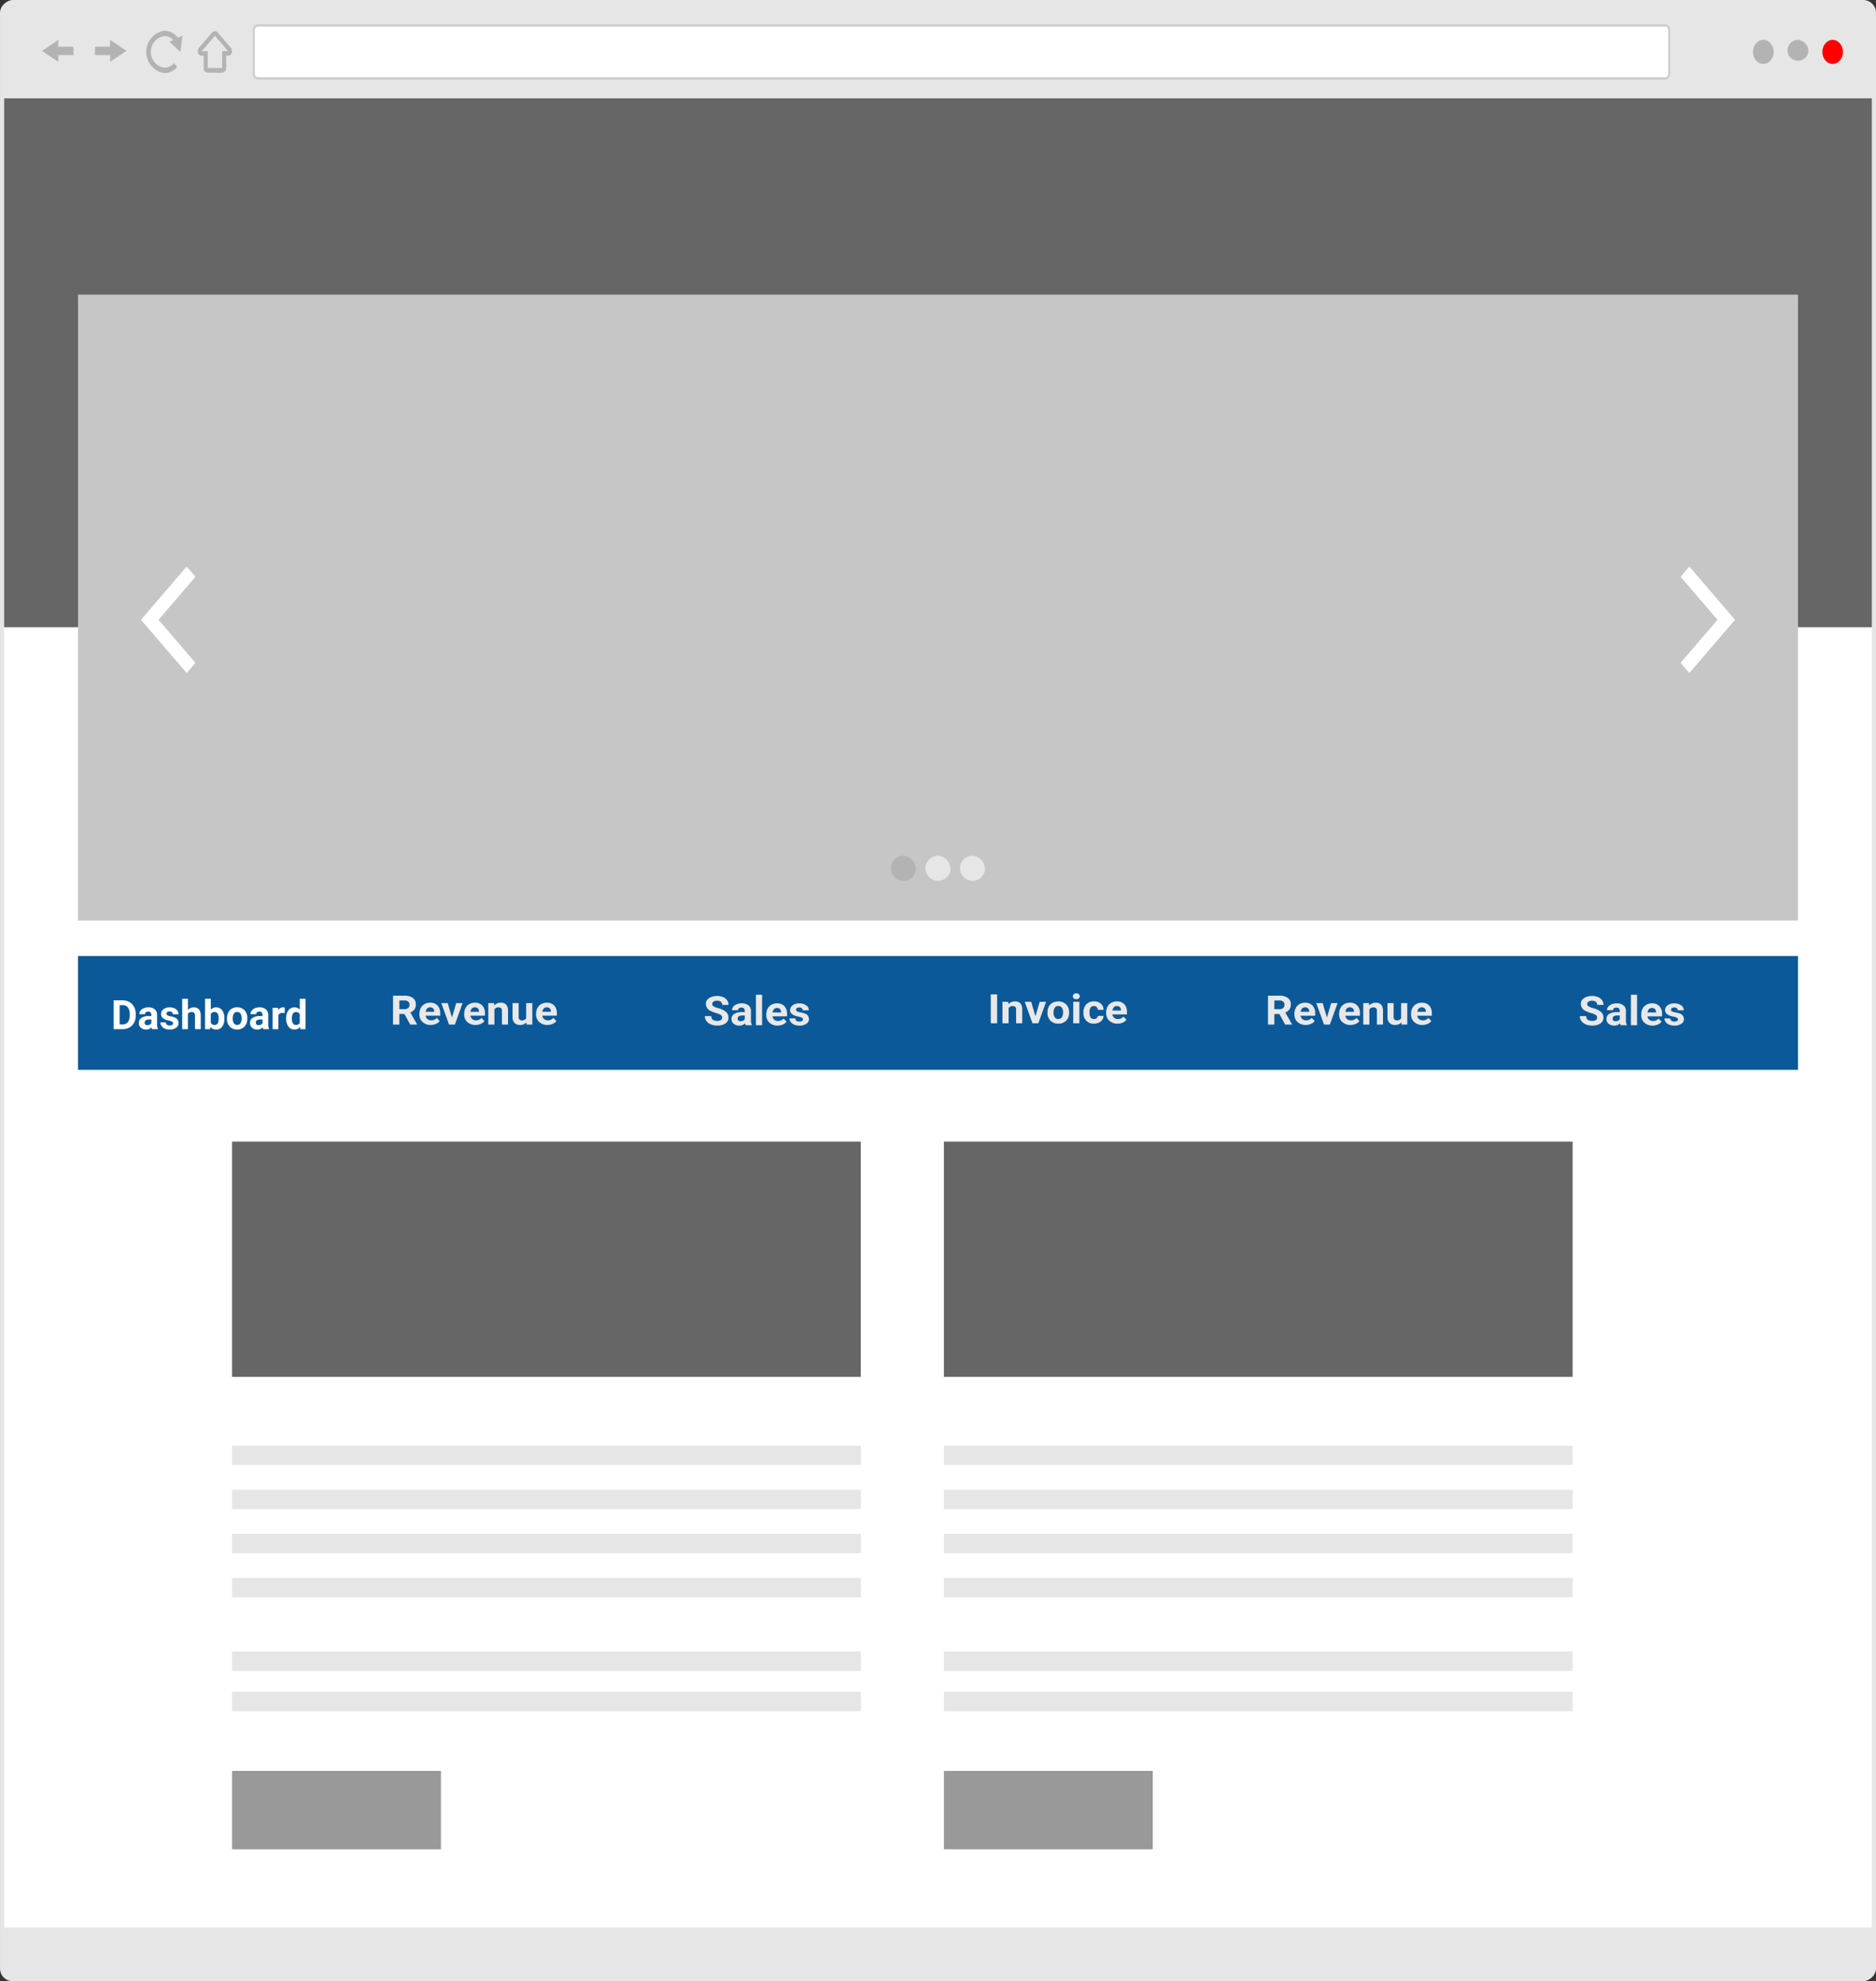 <svg xmlns="http://www.w3.org/2000/svg" width="231.033" height="244" viewBox="0 0 231.033 244">
  <rect x="0" y="0" width="231.033" height="244" fill="#333333" stroke="none"/>
  <g id="Grupo_901614" data-name="Grupo 901614" transform="translate(-245 -3082)">
    <g id="Grupo_900831" data-name="Grupo 900831" transform="translate(473.6 1482)">
      <g id="Grupo_900820" data-name="Grupo 900820" transform="translate(-272.997 1562.96)">
        <rect id="Rectángulo_302792" data-name="Rectángulo 302792" width="244" height="231.033" rx="1.577" transform="translate(275.431 37.04) rotate(90)" fill="#e6e6e6"/>
        <rect id="Rectángulo_302793" data-name="Rectángulo 302793" width="230.016" height="225.258" transform="translate(44.906 49.153)" fill="#fff"/>
        <g id="Grupo_900769" data-name="Grupo 900769" transform="translate(75.529 40.033)">
          <rect id="Rectángulo_302794" data-name="Rectángulo 302794" width="174.307" height="6.519" rx="0.596" transform="translate(0.122 0.142)" fill="#fff"/>
          <path id="Trazado_628706" data-name="Trazado 628706" d="M256.478,46.987H83.145a.666.666,0,0,1-.609-.709V40.895a.666.666,0,0,1,.609-.71H256.478a.666.666,0,0,1,.609.71v5.384A.665.665,0,0,1,256.478,46.987ZM83.145,40.469a.4.4,0,0,0-.366.426v5.384a.4.4,0,0,0,.366.425H256.478a.4.4,0,0,0,.366-.425V40.895a.4.4,0,0,0-.366-.426Z" transform="translate(-82.536 -40.185)" fill="#ccc"/>
        </g>
        <g id="Grupo_900776" data-name="Grupo 900776" transform="translate(49.57 41.955)">
          <g id="Grupo_900770" data-name="Grupo 900770" transform="translate(0.763 0.908)">
            <path id="Trazado_628707" data-name="Trazado 628707" d="M54.4,43.625h0Z" transform="translate(-51.668 -43.181)" fill="#fff"/>
            <rect id="Rectángulo_302795" data-name="Rectángulo 302795" width="2.727" height="0.889" transform="translate(0)" fill="#b3b3b3"/>
          </g>
          <g id="Grupo_900775" data-name="Grupo 900775">
            <g id="Grupo_900772" data-name="Grupo 900772" transform="translate(1.1 0.835)">
              <g id="Grupo_900771" data-name="Grupo 900771">
                <rect id="Rectángulo_302796" data-name="Rectángulo 302796" width="2.009" height="0.146" transform="translate(0.382 0.445)" fill="#0a92cf"/>
                <rect id="Rectángulo_302797" data-name="Rectángulo 302797" width="2.772" height="1.035" fill="#b3b3b3"/>
              </g>
            </g>
            <g id="Grupo_900774" data-name="Grupo 900774">
              <g id="Grupo_900773" data-name="Grupo 900773">
                <path id="Trazado_628708" data-name="Trazado 628708" d="M52.533,43.014l-.865.582.865.582Z" transform="translate(-50.905 -42.244)" fill="#0a92cf"/>
                <path id="Trazado_628709" data-name="Trazado 628709" d="M52.742,44.909l-2.009-1.352L52.742,42.2Z" transform="translate(-50.734 -42.204)" fill="#b3b3b3"/>
              </g>
            </g>
          </g>
        </g>
        <g id="Grupo_900783" data-name="Grupo 900783" transform="translate(56.093 41.955)">
          <g id="Grupo_900777" data-name="Grupo 900777" transform="translate(0.381 0.908)">
            <path id="Trazado_628710" data-name="Trazado 628710" d="M59.193,43.625h0Z" transform="translate(-59.193 -43.181)" fill="#fff"/>
            <rect id="Rectángulo_302798" data-name="Rectángulo 302798" width="2.727" height="0.889" fill="#b3b3b3"/>
          </g>
          <g id="Grupo_900782" data-name="Grupo 900782">
            <g id="Grupo_900779" data-name="Grupo 900779" transform="translate(0 0.835)">
              <g id="Grupo_900778" data-name="Grupo 900778">
                <rect id="Rectángulo_302799" data-name="Rectángulo 302799" width="2.009" height="0.146" transform="translate(0.381 0.445)" fill="#0a92cf"/>
                <rect id="Rectángulo_302800" data-name="Rectángulo 302800" width="2.771" height="1.035" fill="#b3b3b3"/>
              </g>
            </g>
            <g id="Grupo_900781" data-name="Grupo 900781" transform="translate(1.862)">
              <g id="Grupo_900780" data-name="Grupo 900780">
                <path id="Trazado_628711" data-name="Trazado 628711" d="M61.475,43.014l.865.582-.865.582Z" transform="translate(-61.093 -42.244)" fill="#0a92cf"/>
                <path id="Trazado_628712" data-name="Trazado 628712" d="M61.007,44.909V42.2l2.009,1.352Z" transform="translate(-61.007 -42.204)" fill="#b3b3b3"/>
              </g>
            </g>
          </g>
        </g>
        <rect id="Rectángulo_302801" data-name="Rectángulo 302801" width="230.016" height="65.131" transform="translate(44.906 49.153)" fill="#666"/>
        <rect id="Rectángulo_302803" data-name="Rectángulo 302803" width="211.818" height="14.013" transform="translate(54.005 154.782)" fill="#0b5999"/>
        <g id="Grupo_900807" data-name="Grupo 900807" transform="translate(72.976 177.636)">
          <rect id="Rectángulo_302811" data-name="Rectángulo 302811" width="77.43" height="28.969" transform="translate(0 0)" fill="#666"/>
          <rect id="Rectángulo_302812" data-name="Rectángulo 302812" width="25.725" height="9.661" transform="translate(0 77.499)" fill="#999"/>
          <g id="Grupo_900790" data-name="Grupo 900790" transform="translate(0 37.441)">
            <path id="Trazado_628719" data-name="Trazado 628719" d="M147.293,209.082h0Z" transform="translate(-147.293 -207.886)" fill="#fff"/>
            <rect id="Rectángulo_302813" data-name="Rectángulo 302813" width="77.43" height="2.392" transform="translate(0)" fill="#e6e6e6"/>
          </g>
          <g id="Grupo_900791" data-name="Grupo 900791" transform="translate(0 42.869)">
            <path id="Trazado_628720" data-name="Trazado 628720" d="M147.293,214.29h0Z" transform="translate(-147.293 -213.094)" fill="#fff"/>
            <rect id="Rectángulo_302814" data-name="Rectángulo 302814" width="77.43" height="2.392" transform="translate(0)" fill="#e6e6e6"/>
          </g>
          <g id="Grupo_900792" data-name="Grupo 900792" transform="translate(0 48.298)">
            <path id="Trazado_628721" data-name="Trazado 628721" d="M147.293,219.5h0Z" transform="translate(-147.293 -218.301)" fill="#fff"/>
            <rect id="Rectángulo_302815" data-name="Rectángulo 302815" width="77.43" height="2.392" transform="translate(0)" fill="#e6e6e6"/>
          </g>
          <g id="Grupo_900793" data-name="Grupo 900793" transform="translate(0 53.727)">
            <path id="Trazado_628722" data-name="Trazado 628722" d="M147.293,224.705h0Z" transform="translate(-147.293 -223.509)" fill="#fff"/>
            <rect id="Rectángulo_302816" data-name="Rectángulo 302816" width="77.43" height="2.392" transform="translate(0)" fill="#e6e6e6"/>
          </g>
          <g id="Grupo_900794" data-name="Grupo 900794" transform="translate(0 62.801)">
            <path id="Trazado_628723" data-name="Trazado 628723" d="M147.293,229.912h0Z" transform="translate(-147.293 -228.716)" fill="#fff"/>
            <rect id="Rectángulo_302817" data-name="Rectángulo 302817" width="77.43" height="2.392" transform="translate(0)" fill="#e6e6e6"/>
          </g>
          <g id="Grupo_900795" data-name="Grupo 900795" transform="translate(0 67.757)">
            <path id="Trazado_628724" data-name="Trazado 628724" d="M147.293,235.12h0Z" transform="translate(-147.293 -233.924)" fill="#fff"/>
            <rect id="Rectángulo_302818" data-name="Rectángulo 302818" width="77.43" height="2.392" transform="translate(0)" fill="#e6e6e6"/>
          </g>
        </g>
        <g id="Grupo_900808" data-name="Grupo 900808" transform="translate(160.639 177.636)">
          <rect id="Rectángulo_302819" data-name="Rectángulo 302819" width="77.429" height="28.969" transform="translate(0 0)" fill="#666"/>
          <rect id="Rectángulo_302820" data-name="Rectángulo 302820" width="25.725" height="9.661" transform="translate(0 77.499)" fill="#999"/>
          <g id="Grupo_900796" data-name="Grupo 900796" transform="translate(0 37.441)">
            <path id="Trazado_628725" data-name="Trazado 628725" d="M238.418,209.082h0Z" transform="translate(-238.418 -207.886)" fill="#fff"/>
            <rect id="Rectángulo_302821" data-name="Rectángulo 302821" width="77.429" height="2.392" transform="translate(0.001)" fill="#e6e6e6"/>
          </g>
          <g id="Grupo_900797" data-name="Grupo 900797" transform="translate(0 42.869)">
            <path id="Trazado_628726" data-name="Trazado 628726" d="M238.418,214.29h0Z" transform="translate(-238.418 -213.094)" fill="#fff"/>
            <rect id="Rectángulo_302822" data-name="Rectángulo 302822" width="77.429" height="2.392" transform="translate(0.001)" fill="#e6e6e6"/>
          </g>
          <g id="Grupo_900798" data-name="Grupo 900798" transform="translate(0 48.298)">
            <path id="Trazado_628727" data-name="Trazado 628727" d="M238.418,219.5h0Z" transform="translate(-238.418 -218.301)" fill="#fff"/>
            <rect id="Rectángulo_302823" data-name="Rectángulo 302823" width="77.429" height="2.392" transform="translate(0.001)" fill="#e6e6e6"/>
          </g>
          <g id="Grupo_900799" data-name="Grupo 900799" transform="translate(0 53.727)">
            <path id="Trazado_628728" data-name="Trazado 628728" d="M238.418,224.705h0Z" transform="translate(-238.418 -223.509)" fill="#fff"/>
            <rect id="Rectángulo_302824" data-name="Rectángulo 302824" width="77.429" height="2.392" transform="translate(0.001)" fill="#e6e6e6"/>
          </g>
          <g id="Grupo_900800" data-name="Grupo 900800" transform="translate(0 62.801)">
            <path id="Trazado_628729" data-name="Trazado 628729" d="M238.418,229.912h0Z" transform="translate(-238.418 -228.716)" fill="#fff"/>
            <rect id="Rectángulo_302825" data-name="Rectángulo 302825" width="77.429" height="2.392" transform="translate(0.001)" fill="#e6e6e6"/>
          </g>
          <g id="Grupo_900801" data-name="Grupo 900801" transform="translate(0 67.757)">
            <path id="Trazado_628730" data-name="Trazado 628730" d="M238.418,235.12h0Z" transform="translate(-238.418 -233.924)" fill="#fff"/>
            <rect id="Rectángulo_302826" data-name="Rectángulo 302826" width="77.429" height="2.392" transform="translate(0.001)" fill="#e6e6e6"/>
          </g>
        </g>
        <g id="Grupo_900806" data-name="Grupo 900806" transform="translate(0 -8)">
          <rect id="Rectángulo_302802" data-name="Rectángulo 302802" width="211.818" height="77.079" transform="translate(54.005 81.327)" fill="#c6c6c6"/>
          <g id="Grupo_900802" data-name="Grupo 900802" transform="translate(61.759 114.814)">
            <path id="Trazado_628731" data-name="Trazado 628731" d="M71.292,124.432l-5.625-6.558,5.625-6.558,1.079,1.258-4.546,5.3,4.546,5.3Z" transform="translate(-65.666 -111.316)" fill="#fff"/>
          </g>
          <g id="Grupo_900803" data-name="Grupo 900803" transform="translate(251.365 114.814)">
            <path id="Trazado_628732" data-name="Trazado 628732" d="M299.027,124.432l-1.079-1.258,4.546-5.3-4.546-5.3,1.079-1.258,5.625,6.558Z" transform="translate(-297.948 -111.316)" fill="#fff"/>
          </g>
          <path id="Trazado_628733" data-name="Trazado 628733" d="M181.88,147.539a1.544,1.544,0,1,1-1.526-1.779A1.667,1.667,0,0,1,181.88,147.539Z" transform="translate(-24.698 4.668)" fill="#b3b3b3"/>
          <path id="Trazado_628734" data-name="Trazado 628734" d="M187.1,147.539a1.544,1.544,0,1,1-1.526-1.779A1.667,1.667,0,0,1,187.1,147.539Z" transform="translate(-25.656 4.668)" fill="#e6e6e6"/>
          <path id="Trazado_628735" data-name="Trazado 628735" d="M192.311,147.539a1.544,1.544,0,1,1-1.526-1.779A1.667,1.667,0,0,1,192.311,147.539Z" transform="translate(-26.615 4.668)" fill="#e6e6e6"/>
        </g>
        <ellipse id="Elipse_6471" data-name="Elipse 6471" cx="1.271" cy="1.482" rx="1.271" ry="1.482" transform="translate(268.821 41.952)" fill="red"/>
        <path id="Trazado_628736" data-name="Trazado 628736" d="M316.646,43.684a1.286,1.286,0,1,1-1.272-1.482A1.389,1.389,0,0,1,316.646,43.684Z" transform="translate(-49.551 -0.25)" fill="#b3b3b3"/>
        <ellipse id="Elipse_6472" data-name="Elipse 6472" cx="1.271" cy="1.482" rx="1.271" ry="1.482" transform="translate(260.282 41.952)" fill="#b3b3b3"/>
        <path id="Trazado_628737" data-name="Trazado 628737" d="M70.661,43.626l.252-1.978-.544.249A2.1,2.1,0,0,0,68.7,41.01a2.647,2.647,0,0,0,0,5.232,2.1,2.1,0,0,0,1.582-.771l-.431-.488,0,.058a1.535,1.535,0,0,1-1.148.533,1.971,1.971,0,0,1,0-3.9,1.519,1.519,0,0,1,1.086.487l-.473.217Z" transform="translate(-4.053 -0.192)" fill="#b3b3b3"/>
        <path id="Trazado_628738" data-name="Trazado 628738" d="M76.348,41.644l1.621,1.89H77.24v2.081H75.455V43.534h-.729l1.622-1.89Zm0-.57a.454.454,0,0,0-.346.167L74.38,43.131a.643.643,0,0,0-.106.621.5.5,0,0,0,.452.351h.24v1.511a.534.534,0,0,0,.489.57H77.24a.534.534,0,0,0,.489-.57V44.1h.24a.5.5,0,0,0,.452-.351.643.643,0,0,0-.106-.621l-1.622-1.891a.454.454,0,0,0-.345-.167Z" transform="translate(-5.482 -0.195)" fill="#b3b3b3"/>
      </g>
      <path id="Trazado_628750" data-name="Trazado 628750" d="M1.721-1.3H1.1V0H.317V-3.555H1.727a1.669,1.669,0,0,1,1.037.281.943.943,0,0,1,.365.793,1.042,1.042,0,0,1-.168.607,1.133,1.133,0,0,1-.509.387l.82,1.453V0H2.432ZM1.1-1.895h.63a.673.673,0,0,0,.456-.14.486.486,0,0,0,.161-.387.518.518,0,0,0-.152-.4.66.66,0,0,0-.468-.144H1.1ZM4.969.049A1.436,1.436,0,0,1,3.96-.308a1.225,1.225,0,0,1-.389-.95v-.068a1.512,1.512,0,0,1,.164-.712A1.158,1.158,0,0,1,4.2-2.521a1.373,1.373,0,0,1,.686-.17,1.21,1.21,0,0,1,.91.342,1.334,1.334,0,0,1,.332.969v.288H4.334a.642.642,0,0,0,.22.415.692.692,0,0,0,.465.156.835.835,0,0,0,.68-.3l.37.388a1.118,1.118,0,0,1-.458.35A1.59,1.59,0,0,1,4.969.049Zm-.086-2.17a.486.486,0,0,0-.363.142.713.713,0,0,0-.178.407H5.389v-.056a.506.506,0,0,0-.135-.364A.5.5,0,0,0,4.883-2.122ZM7.577-.862,8.1-2.642h.787L7.936,0H7.217L6.266-2.642h.787Zm2.9.911A1.436,1.436,0,0,1,9.472-.308a1.225,1.225,0,0,1-.389-.95v-.068a1.512,1.512,0,0,1,.164-.712,1.158,1.158,0,0,1,.465-.483,1.373,1.373,0,0,1,.686-.17,1.21,1.21,0,0,1,.91.342,1.334,1.334,0,0,1,.332.969v.288H9.845a.642.642,0,0,0,.22.415.692.692,0,0,0,.465.156.835.835,0,0,0,.68-.3l.37.388a1.118,1.118,0,0,1-.458.35A1.59,1.59,0,0,1,10.481.049Zm-.086-2.17a.486.486,0,0,0-.363.142.713.713,0,0,0-.178.407H10.9v-.056a.506.506,0,0,0-.135-.364A.5.5,0,0,0,10.395-2.122Zm2.365-.52.023.305a1.011,1.011,0,0,1,.81-.354.846.846,0,0,1,.667.247,1.1,1.1,0,0,1,.224.737V0h-.753V-1.689a.439.439,0,0,0-.1-.326.487.487,0,0,0-.346-.1.525.525,0,0,0-.477.254V0h-.753V-2.642ZM16.742-.269a.972.972,0,0,1-.771.317A.923.923,0,0,1,15.28-.2a1,1,0,0,1-.244-.715V-2.642h.753V-.933a.36.36,0,0,0,.4.413.554.554,0,0,0,.526-.249V-2.642h.755V0h-.708Zm2.594.317a1.436,1.436,0,0,1-1.009-.356,1.225,1.225,0,0,1-.389-.95v-.068a1.512,1.512,0,0,1,.164-.712,1.158,1.158,0,0,1,.465-.483,1.373,1.373,0,0,1,.686-.17,1.21,1.21,0,0,1,.91.342,1.334,1.334,0,0,1,.332.969v.288H18.7a.642.642,0,0,0,.22.415.692.692,0,0,0,.465.156.835.835,0,0,0,.68-.3l.37.388a1.118,1.118,0,0,1-.458.35A1.59,1.59,0,0,1,19.337.049Zm-.086-2.17a.486.486,0,0,0-.363.142.713.713,0,0,0-.178.407h1.047v-.056a.506.506,0,0,0-.135-.364A.5.5,0,0,0,19.251-2.122Z" transform="translate(-180.516 1726.179)" fill="#e8e8e8"/>
      <path id="Trazado_628751" data-name="Trazado 628751" d="M1.721-1.3H1.1V0H.317V-3.555H1.727a1.669,1.669,0,0,1,1.037.281.943.943,0,0,1,.365.793,1.042,1.042,0,0,1-.168.607,1.133,1.133,0,0,1-.509.387l.82,1.453V0H2.432ZM1.1-1.895h.63a.673.673,0,0,0,.456-.14.486.486,0,0,0,.161-.387.518.518,0,0,0-.152-.4.66.66,0,0,0-.468-.144H1.1ZM4.969.049A1.436,1.436,0,0,1,3.96-.308a1.225,1.225,0,0,1-.389-.95v-.068a1.512,1.512,0,0,1,.164-.712A1.158,1.158,0,0,1,4.2-2.521a1.373,1.373,0,0,1,.686-.17,1.21,1.21,0,0,1,.91.342,1.334,1.334,0,0,1,.332.969v.288H4.334a.642.642,0,0,0,.22.415.692.692,0,0,0,.465.156.835.835,0,0,0,.68-.3l.37.388a1.118,1.118,0,0,1-.458.35A1.59,1.59,0,0,1,4.969.049Zm-.086-2.17a.486.486,0,0,0-.363.142.713.713,0,0,0-.178.407H5.389v-.056a.506.506,0,0,0-.135-.364A.5.5,0,0,0,4.883-2.122ZM7.577-.862,8.1-2.642h.787L7.936,0H7.217L6.266-2.642h.787Zm2.9.911A1.436,1.436,0,0,1,9.472-.308a1.225,1.225,0,0,1-.389-.95v-.068a1.512,1.512,0,0,1,.164-.712,1.158,1.158,0,0,1,.465-.483,1.373,1.373,0,0,1,.686-.17,1.21,1.21,0,0,1,.91.342,1.334,1.334,0,0,1,.332.969v.288H9.845a.642.642,0,0,0,.22.415.692.692,0,0,0,.465.156.835.835,0,0,0,.68-.3l.37.388a1.118,1.118,0,0,1-.458.35A1.59,1.59,0,0,1,10.481.049Zm-.086-2.17a.486.486,0,0,0-.363.142.713.713,0,0,0-.178.407H10.9v-.056a.506.506,0,0,0-.135-.364A.5.5,0,0,0,10.395-2.122Zm2.365-.52.023.305a1.011,1.011,0,0,1,.81-.354.846.846,0,0,1,.667.247,1.1,1.1,0,0,1,.224.737V0h-.753V-1.689a.439.439,0,0,0-.1-.326.487.487,0,0,0-.346-.1.525.525,0,0,0-.477.254V0h-.753V-2.642ZM16.742-.269a.972.972,0,0,1-.771.317A.923.923,0,0,1,15.28-.2a1,1,0,0,1-.244-.715V-2.642h.753V-.933a.36.36,0,0,0,.4.413.554.554,0,0,0,.526-.249V-2.642h.755V0h-.708Zm2.594.317a1.436,1.436,0,0,1-1.009-.356,1.225,1.225,0,0,1-.389-.95v-.068a1.512,1.512,0,0,1,.164-.712,1.158,1.158,0,0,1,.465-.483,1.373,1.373,0,0,1,.686-.17,1.21,1.21,0,0,1,.91.342,1.334,1.334,0,0,1,.332.969v.288H18.7a.642.642,0,0,0,.22.415.692.692,0,0,0,.465.156.835.835,0,0,0,.68-.3l.37.388a1.118,1.118,0,0,1-.458.35A1.59,1.59,0,0,1,19.337.049Zm-.086-2.17a.486.486,0,0,0-.363.142.713.713,0,0,0-.178.407h1.047v-.056a.506.506,0,0,0-.135-.364A.5.5,0,0,0,19.251-2.122Z" transform="translate(-72.762 1726.18)" fill="#e8e8e8"/>
      <path id="Trazado_628752" data-name="Trazado 628752" d="M1.145,0H.364V-3.555h.781ZM2.513-2.642l.023.305a1.011,1.011,0,0,1,.81-.354.846.846,0,0,1,.667.247,1.1,1.1,0,0,1,.224.737V0H3.484V-1.689a.439.439,0,0,0-.1-.326.487.487,0,0,0-.346-.1.525.525,0,0,0-.477.254V0H1.8V-2.642Zm3.35,1.78.524-1.78h.787L6.222,0H5.5L4.552-2.642h.787Zm1.485-.483a1.485,1.485,0,0,1,.161-.7,1.139,1.139,0,0,1,.465-.476,1.428,1.428,0,0,1,.7-.168,1.333,1.333,0,0,1,.931.327,1.275,1.275,0,0,1,.4.889l.005.181a1.329,1.329,0,0,1-.362.975,1.3,1.3,0,0,1-.972.367A1.309,1.309,0,0,1,7.71-.317a1.352,1.352,0,0,1-.363-1ZM8.1-1.3a.94.94,0,0,0,.151.576.51.51,0,0,0,.432.2.511.511,0,0,0,.427-.2,1.027,1.027,0,0,0,.154-.63.931.931,0,0,0-.154-.572.511.511,0,0,0-.432-.2.5.5,0,0,0-.427.2A1.044,1.044,0,0,0,8.1-1.3ZM11.275,0h-.755V-2.642h.755Zm-.8-3.325a.337.337,0,0,1,.113-.261.443.443,0,0,1,.309-.1.444.444,0,0,1,.307.1.335.335,0,0,1,.115.261.336.336,0,0,1-.116.264.445.445,0,0,1-.306.1.445.445,0,0,1-.306-.1A.336.336,0,0,1,10.475-3.325ZM13.067-.52a.515.515,0,0,0,.339-.107.367.367,0,0,0,.135-.286h.706a.865.865,0,0,1-.156.492,1.013,1.013,0,0,1-.421.347,1.39,1.39,0,0,1-.59.123,1.266,1.266,0,0,1-.953-.36,1.369,1.369,0,0,1-.349-.995v-.046a1.354,1.354,0,0,1,.346-.974,1.25,1.25,0,0,1,.951-.364,1.233,1.233,0,0,1,.848.282.968.968,0,0,1,.324.751h-.706a.468.468,0,0,0-.135-.335.468.468,0,0,0-.344-.129.464.464,0,0,0-.4.18.989.989,0,0,0-.134.583v.073a1,1,0,0,0,.133.587A.471.471,0,0,0,13.067-.52Zm2.907.569a1.436,1.436,0,0,1-1.009-.356,1.225,1.225,0,0,1-.389-.95v-.068a1.512,1.512,0,0,1,.164-.712,1.158,1.158,0,0,1,.465-.483,1.373,1.373,0,0,1,.686-.17,1.21,1.21,0,0,1,.91.342,1.334,1.334,0,0,1,.332.969v.288H15.338a.642.642,0,0,0,.22.415.692.692,0,0,0,.465.156.835.835,0,0,0,.68-.3l.37.388a1.118,1.118,0,0,1-.458.35A1.59,1.59,0,0,1,15.974.049Zm-.086-2.17a.486.486,0,0,0-.363.142.713.713,0,0,0-.178.407h1.047v-.056a.506.506,0,0,0-.135-.364A.5.5,0,0,0,15.888-2.122Z" transform="translate(-106.948 1726.019)" fill="#e8e8e8"/>
      <path id="Trazado_628753" data-name="Trazado 628753" d="M2.294-.933a.367.367,0,0,0-.156-.319,2.118,2.118,0,0,0-.563-.234,4.145,4.145,0,0,1-.643-.243A.987.987,0,0,1,.286-2.61a.822.822,0,0,1,.173-.514,1.125,1.125,0,0,1,.5-.353A1.983,1.983,0,0,1,1.684-3.6a1.8,1.8,0,0,1,.724.138,1.137,1.137,0,0,1,.494.389.973.973,0,0,1,.176.571H2.3a.465.465,0,0,0-.164-.38.7.7,0,0,0-.461-.135.756.756,0,0,0-.445.114.351.351,0,0,0-.159.3.34.34,0,0,0,.186.291A2.179,2.179,0,0,0,1.8-2.1a2.426,2.426,0,0,1,.972.466.9.9,0,0,1,.3.693.838.838,0,0,1-.372.724,1.711,1.711,0,0,1-1,.262,2.048,2.048,0,0,1-.8-.15A1.249,1.249,0,0,1,.357-.513a1.006,1.006,0,0,1-.189-.605H.952q0,.588.75.588a.767.767,0,0,0,.435-.106A.339.339,0,0,0,2.294-.933ZM5.19,0a.748.748,0,0,1-.076-.237A.94.94,0,0,1,4.4.049a1.042,1.042,0,0,1-.686-.225.7.7,0,0,1-.272-.566.731.731,0,0,1,.332-.645,1.723,1.723,0,0,1,.96-.227h.346v-.151a.418.418,0,0,0-.1-.293.409.409,0,0,0-.316-.11.469.469,0,0,0-.3.085.282.282,0,0,0-.108.234H3.508a.68.68,0,0,1,.151-.425.993.993,0,0,1,.427-.306,1.648,1.648,0,0,1,.62-.111,1.285,1.285,0,0,1,.827.245.834.834,0,0,1,.306.69V-.61a1.2,1.2,0,0,0,.112.569V0ZM4.568-.491a.684.684,0,0,0,.307-.07.475.475,0,0,0,.208-.187V-1.2H4.8q-.565,0-.6.366l0,.042a.274.274,0,0,0,.1.217A.4.4,0,0,0,4.568-.491ZM7.212,0H6.456V-3.75h.755ZM9.129.049A1.436,1.436,0,0,1,8.119-.308a1.225,1.225,0,0,1-.389-.95v-.068a1.512,1.512,0,0,1,.164-.712,1.158,1.158,0,0,1,.465-.483,1.373,1.373,0,0,1,.686-.17,1.21,1.21,0,0,1,.91.342,1.334,1.334,0,0,1,.332.969v.288H8.493a.642.642,0,0,0,.22.415.692.692,0,0,0,.465.156.835.835,0,0,0,.68-.3l.37.388a1.118,1.118,0,0,1-.458.35A1.59,1.59,0,0,1,9.129.049Zm-.086-2.17a.486.486,0,0,0-.363.142.713.713,0,0,0-.178.407H9.548v-.056a.506.506,0,0,0-.135-.364A.5.5,0,0,0,9.043-2.122Zm3.2,1.392a.226.226,0,0,0-.137-.2,1.626,1.626,0,0,0-.439-.133q-1.005-.2-1.005-.8a.711.711,0,0,1,.311-.587,1.313,1.313,0,0,1,.814-.236,1.416,1.416,0,0,1,.858.237.731.731,0,0,1,.322.615h-.753a.33.33,0,0,0-.1-.25.46.46,0,0,0-.326-.1.472.472,0,0,0-.294.081.249.249,0,0,0-.1.205.215.215,0,0,0,.119.189,1.275,1.275,0,0,0,.4.125,3.441,3.441,0,0,1,.474.118.74.74,0,0,1,.6.71.678.678,0,0,1-.331.585,1.5,1.5,0,0,1-.854.223,1.576,1.576,0,0,1-.629-.118,1.045,1.045,0,0,1-.431-.325.723.723,0,0,1-.156-.446h.714a.361.361,0,0,0,.148.288.617.617,0,0,0,.37.1.573.573,0,0,0,.327-.077A.235.235,0,0,0,12.241-.73Z" transform="translate(-141.96 1726.259)" fill="#e8e8e8"/>
      <path id="Trazado_628754" data-name="Trazado 628754" d="M2.294-.933a.367.367,0,0,0-.156-.319,2.118,2.118,0,0,0-.563-.234,4.145,4.145,0,0,1-.643-.243A.987.987,0,0,1,.286-2.61a.822.822,0,0,1,.173-.514,1.125,1.125,0,0,1,.5-.353A1.983,1.983,0,0,1,1.684-3.6a1.8,1.8,0,0,1,.724.138,1.137,1.137,0,0,1,.494.389.973.973,0,0,1,.176.571H2.3a.465.465,0,0,0-.164-.38.7.7,0,0,0-.461-.135.756.756,0,0,0-.445.114.351.351,0,0,0-.159.3.34.34,0,0,0,.186.291A2.179,2.179,0,0,0,1.8-2.1a2.426,2.426,0,0,1,.972.466.9.9,0,0,1,.3.693.838.838,0,0,1-.372.724,1.711,1.711,0,0,1-1,.262,2.048,2.048,0,0,1-.8-.15A1.249,1.249,0,0,1,.357-.513a1.006,1.006,0,0,1-.189-.605H.952q0,.588.75.588a.767.767,0,0,0,.435-.106A.339.339,0,0,0,2.294-.933ZM5.19,0a.748.748,0,0,1-.076-.237A.94.94,0,0,1,4.4.049a1.042,1.042,0,0,1-.686-.225.7.7,0,0,1-.272-.566.731.731,0,0,1,.332-.645,1.723,1.723,0,0,1,.96-.227h.346v-.151a.418.418,0,0,0-.1-.293.409.409,0,0,0-.316-.11.469.469,0,0,0-.3.085.282.282,0,0,0-.108.234H3.508a.68.68,0,0,1,.151-.425.993.993,0,0,1,.427-.306,1.648,1.648,0,0,1,.62-.111,1.285,1.285,0,0,1,.827.245.834.834,0,0,1,.306.69V-.61a1.2,1.2,0,0,0,.112.569V0ZM4.568-.491a.684.684,0,0,0,.307-.07.475.475,0,0,0,.208-.187V-1.2H4.8q-.565,0-.6.366l0,.042a.274.274,0,0,0,.1.217A.4.4,0,0,0,4.568-.491ZM7.212,0H6.456V-3.75h.755ZM9.129.049A1.436,1.436,0,0,1,8.119-.308a1.225,1.225,0,0,1-.389-.95v-.068a1.512,1.512,0,0,1,.164-.712,1.158,1.158,0,0,1,.465-.483,1.373,1.373,0,0,1,.686-.17,1.21,1.21,0,0,1,.91.342,1.334,1.334,0,0,1,.332.969v.288H8.493a.642.642,0,0,0,.22.415.692.692,0,0,0,.465.156.835.835,0,0,0,.68-.3l.37.388a1.118,1.118,0,0,1-.458.35A1.59,1.59,0,0,1,9.129.049Zm-.086-2.17a.486.486,0,0,0-.363.142.713.713,0,0,0-.178.407H9.548v-.056a.506.506,0,0,0-.135-.364A.5.5,0,0,0,9.043-2.122Zm3.2,1.392a.226.226,0,0,0-.137-.2,1.626,1.626,0,0,0-.439-.133q-1.005-.2-1.005-.8a.711.711,0,0,1,.311-.587,1.313,1.313,0,0,1,.814-.236,1.416,1.416,0,0,1,.858.237.731.731,0,0,1,.322.615h-.753a.33.33,0,0,0-.1-.25.46.46,0,0,0-.326-.1.472.472,0,0,0-.294.081.249.249,0,0,0-.1.205.215.215,0,0,0,.119.189,1.275,1.275,0,0,0,.4.125,3.441,3.441,0,0,1,.474.118.74.74,0,0,1,.6.71.678.678,0,0,1-.331.585,1.5,1.5,0,0,1-.854.223,1.576,1.576,0,0,1-.629-.118,1.045,1.045,0,0,1-.431-.325.723.723,0,0,1-.156-.446h.714a.361.361,0,0,0,.148.288.617.617,0,0,0,.37.1.573.573,0,0,0,.327-.077A.235.235,0,0,0,12.241-.73Z" transform="translate(-34.205 1726.26)" fill="#e8e8e8"/>
      <path id="Trazado_628755" data-name="Trazado 628755" d="M.317,0V-3.555H1.411a1.661,1.661,0,0,1,.839.211,1.473,1.473,0,0,1,.577.6,1.852,1.852,0,0,1,.208.885v.164a1.858,1.858,0,0,1-.2.881,1.46,1.46,0,0,1-.575.6A1.674,1.674,0,0,1,1.418,0ZM1.05-2.961V-.588H1.4a.8.8,0,0,0,.657-.281,1.269,1.269,0,0,0,.232-.8V-1.86a1.289,1.289,0,0,0-.225-.822.793.793,0,0,0-.657-.28ZM5.051,0A.784.784,0,0,1,4.98-.237a.854.854,0,0,1-.667.286.938.938,0,0,1-.643-.225.722.722,0,0,1-.255-.566.747.747,0,0,1,.311-.645,1.536,1.536,0,0,1,.9-.227h.325v-.151a.435.435,0,0,0-.094-.293.37.37,0,0,0-.3-.11.42.42,0,0,0-.28.085.29.29,0,0,0-.1.234H3.474a.709.709,0,0,1,.142-.425.936.936,0,0,1,.4-.306A1.459,1.459,0,0,1,4.6-2.69a1.153,1.153,0,0,1,.775.245.858.858,0,0,1,.287.69V-.61a1.263,1.263,0,0,0,.1.569V0ZM4.468-.491a.608.608,0,0,0,.288-.07.457.457,0,0,0,.2-.187V-1.2H4.688q-.53,0-.564.366l0,.042a.282.282,0,0,0,.093.217A.36.36,0,0,0,4.468-.491ZM7.632-.73a.227.227,0,0,0-.128-.2,1.456,1.456,0,0,0-.411-.133q-.942-.2-.942-.8a.726.726,0,0,1,.292-.587A1.177,1.177,0,0,1,7.2-2.69a1.267,1.267,0,0,1,.8.237.746.746,0,0,1,.3.615H7.6a.341.341,0,0,0-.1-.25.413.413,0,0,0-.305-.1.422.422,0,0,0-.276.081.254.254,0,0,0-.1.205.217.217,0,0,0,.111.189,1.143,1.143,0,0,0,.375.125,3.061,3.061,0,0,1,.444.118.73.73,0,0,1,.559.71.689.689,0,0,1-.31.585,1.338,1.338,0,0,1-.8.223,1.4,1.4,0,0,1-.59-.118.989.989,0,0,1-.4-.325A.754.754,0,0,1,6.067-.84h.669a.368.368,0,0,0,.139.288.552.552,0,0,0,.347.1.511.511,0,0,0,.306-.077A.239.239,0,0,0,7.632-.73ZM9.46-2.354a.881.881,0,0,1,.706-.337q.859,0,.872,1V0h-.706V-1.672a.491.491,0,0,0-.1-.336.419.419,0,0,0-.325-.109.48.48,0,0,0-.449.239V0H8.755V-3.75H9.46ZM13.95-1.3a1.6,1.6,0,0,1-.271.99.9.9,0,0,1-.757.355.825.825,0,0,1-.686-.33L12.2,0H11.57V-3.75h.706V-2.4a.8.8,0,0,1,.642-.286.905.905,0,0,1,.758.355,1.6,1.6,0,0,1,.275,1Zm-.706-.051a1.051,1.051,0,0,0-.127-.585.429.429,0,0,0-.378-.184.465.465,0,0,0-.464.276V-.8a.472.472,0,0,0,.469.278.436.436,0,0,0,.449-.337A1.738,1.738,0,0,0,13.245-1.348Zm1.03,0a1.567,1.567,0,0,1,.151-.7,1.108,1.108,0,0,1,.436-.476,1.271,1.271,0,0,1,.66-.168,1.2,1.2,0,0,1,.873.327,1.313,1.313,0,0,1,.377.889l0,.181a1.381,1.381,0,0,1-.339.975,1.18,1.18,0,0,1-.911.367,1.185,1.185,0,0,1-.912-.366,1.4,1.4,0,0,1-.341-1Zm.706.05a.987.987,0,0,0,.142.576.467.467,0,0,0,.405.2.468.468,0,0,0,.4-.2,1.08,1.08,0,0,0,.144-.63.978.978,0,0,0-.144-.572.468.468,0,0,0-.405-.2.461.461,0,0,0-.4.2A1.1,1.1,0,0,0,14.98-1.3ZM18.743,0a.784.784,0,0,1-.071-.237.854.854,0,0,1-.667.286.938.938,0,0,1-.643-.225.722.722,0,0,1-.255-.566.747.747,0,0,1,.311-.645,1.536,1.536,0,0,1,.9-.227h.325v-.151a.435.435,0,0,0-.094-.293.37.37,0,0,0-.3-.11.42.42,0,0,0-.28.085.29.29,0,0,0-.1.234h-.706a.709.709,0,0,1,.142-.425.936.936,0,0,1,.4-.306,1.459,1.459,0,0,1,.581-.111,1.153,1.153,0,0,1,.775.245.858.858,0,0,1,.287.69V-.61a1.263,1.263,0,0,0,.1.569V0Zm-.583-.491a.608.608,0,0,0,.288-.07.457.457,0,0,0,.2-.187V-1.2h-.264q-.53,0-.564.366l0,.042a.282.282,0,0,0,.093.217A.36.36,0,0,0,18.159-.491ZM21.377-1.98A1.917,1.917,0,0,0,21.123-2a.517.517,0,0,0-.525.271V0h-.706V-2.642h.667l.02.315a.654.654,0,0,1,.588-.364.739.739,0,0,1,.22.032Zm.183.64a1.592,1.592,0,0,1,.277-.984A.9.9,0,0,1,22.6-2.69a.809.809,0,0,1,.637.288V-3.75h.708V0H23.3l-.034-.281a.83.83,0,0,1-.679.33.9.9,0,0,1-.748-.367A1.643,1.643,0,0,1,21.56-1.34Zm.706.053a1.043,1.043,0,0,0,.129.57.422.422,0,0,0,.376.2A.472.472,0,0,0,23.232-.8V-1.84a.465.465,0,0,0-.457-.276Q22.266-2.117,22.266-1.288Z" transform="translate(-214.917 1726.75)" fill="#fff"/>
    </g>
  </g>
</svg>
